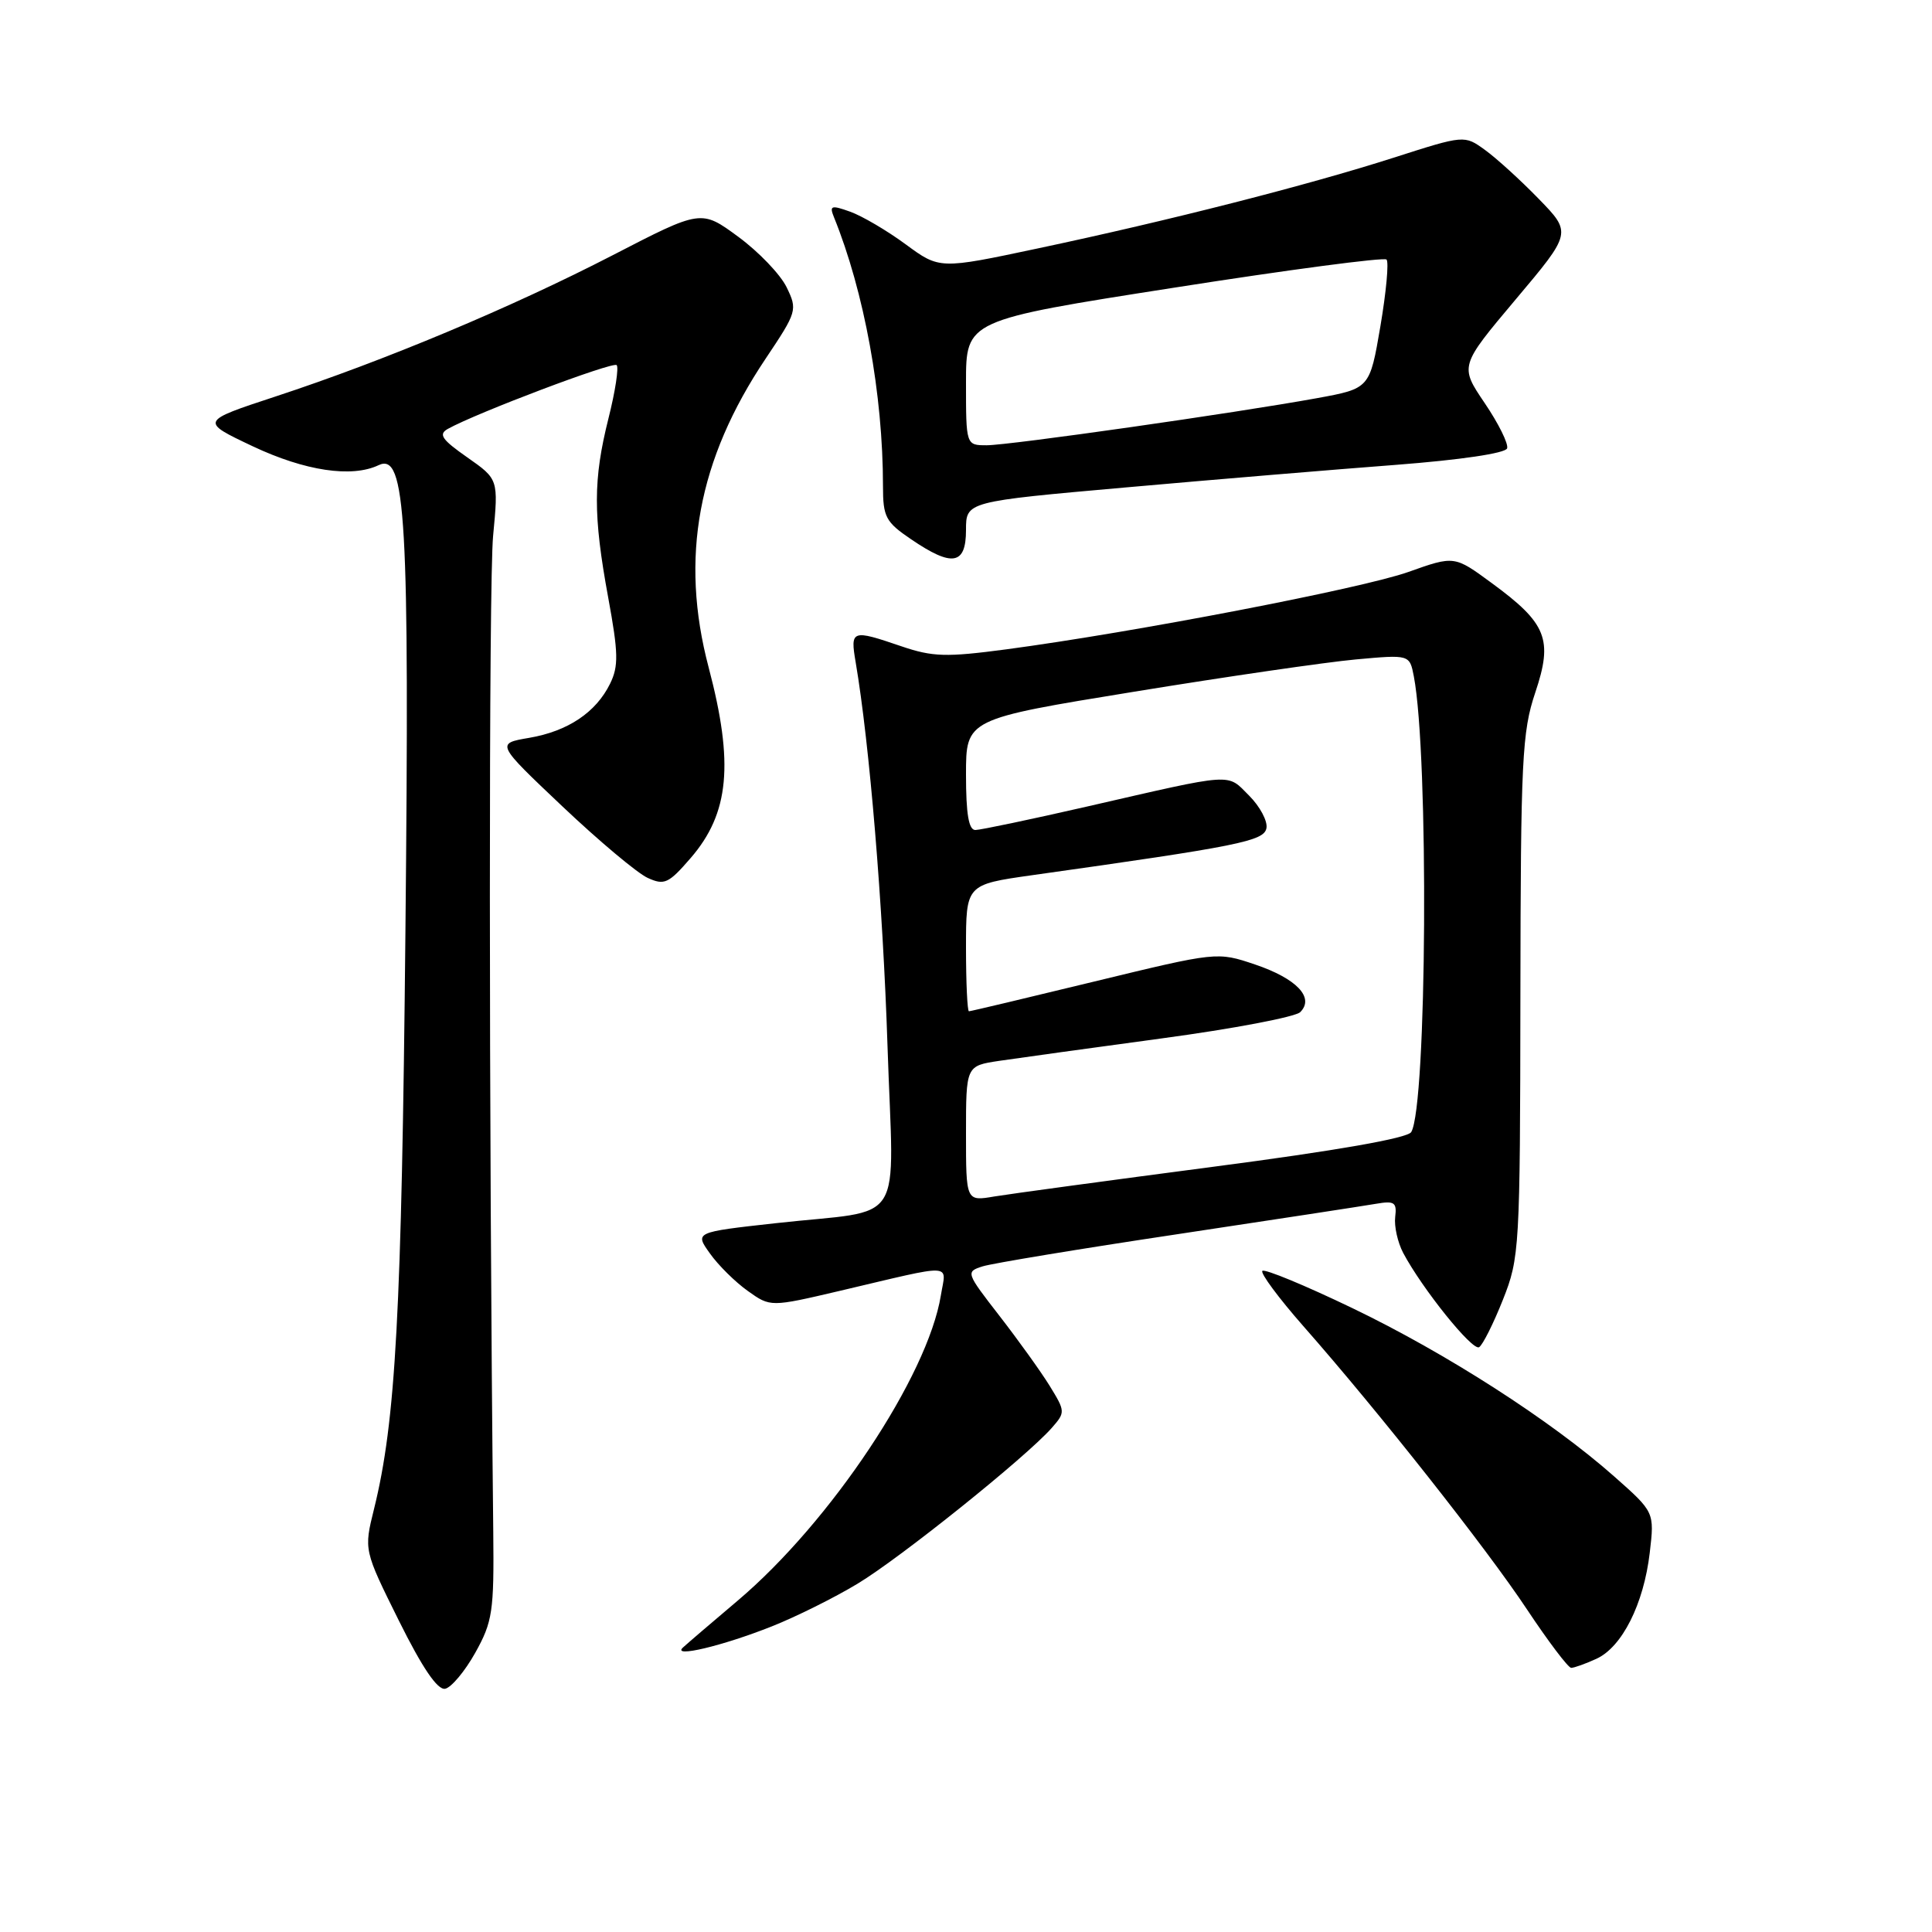 <?xml version="1.0" encoding="UTF-8" standalone="no"?>
<!DOCTYPE svg PUBLIC "-//W3C//DTD SVG 1.1//EN" "http://www.w3.org/Graphics/SVG/1.1/DTD/svg11.dtd" >
<svg xmlns="http://www.w3.org/2000/svg" xmlns:xlink="http://www.w3.org/1999/xlink" version="1.1" viewBox="0 0 256 256">
 <g >
 <path fill="currentColor"
d=" M 62.98 218.99 C 65.27 214.88 65.47 213.53 65.36 203.00 C 64.77 148.31 64.76 77.10 65.34 71.00 C 66.05 63.50 66.05 63.50 61.91 60.60 C 58.54 58.24 58.06 57.55 59.34 56.83 C 63.12 54.72 81.21 47.88 81.71 48.38 C 82.01 48.68 81.53 51.85 80.63 55.42 C 78.59 63.55 78.58 68.23 80.59 79.18 C 81.94 86.52 81.98 88.27 80.84 90.59 C 78.97 94.40 75.25 96.89 70.11 97.77 C 65.72 98.52 65.72 98.52 74.53 106.86 C 79.38 111.45 84.45 115.70 85.81 116.32 C 88.03 117.34 88.59 117.08 91.52 113.69 C 96.64 107.77 97.26 101.16 93.90 88.44 C 90.06 73.91 92.46 60.93 101.46 47.51 C 105.61 41.31 105.69 41.06 104.23 38.06 C 103.41 36.37 100.53 33.36 97.82 31.37 C 92.91 27.76 92.91 27.76 81.20 33.81 C 67.77 40.74 51.00 47.77 36.53 52.53 C 26.50 55.83 26.50 55.83 33.50 59.14 C 40.41 62.40 46.61 63.33 50.16 61.64 C 53.78 59.92 54.27 68.46 53.72 123.57 C 53.22 174.02 52.44 188.31 49.56 199.95 C 48.21 205.39 48.21 205.39 52.84 214.72 C 55.96 221.00 57.97 223.96 58.98 223.77 C 59.80 223.61 61.60 221.46 62.98 218.99 Z  M 211.53 219.80 C 214.93 218.25 217.80 212.55 218.60 205.75 C 219.23 200.36 219.23 200.36 213.87 195.62 C 205.50 188.22 191.65 179.32 179.19 173.33 C 172.93 170.32 167.57 168.10 167.27 168.40 C 166.98 168.69 169.42 171.99 172.70 175.72 C 182.70 187.08 196.90 205.07 202.33 213.25 C 205.16 217.51 207.80 221.00 208.19 221.00 C 208.58 221.00 210.09 220.46 211.53 219.80 Z  M 102.28 215.50 C 105.46 214.24 110.57 211.70 113.63 209.85 C 119.27 206.46 135.94 193.09 139.36 189.21 C 141.18 187.14 141.17 187.02 139.08 183.62 C 137.90 181.71 134.90 177.54 132.42 174.34 C 127.99 168.63 127.95 168.52 130.20 167.80 C 131.47 167.40 143.07 165.48 156.00 163.54 C 168.93 161.59 180.77 159.78 182.32 159.51 C 184.77 159.09 185.11 159.31 184.87 161.26 C 184.72 162.49 185.20 164.62 185.92 166.00 C 188.45 170.77 195.11 179.05 195.99 178.51 C 196.47 178.21 197.89 175.38 199.14 172.23 C 201.35 166.67 201.42 165.48 201.46 132.00 C 201.50 100.65 201.68 96.98 203.43 91.77 C 205.80 84.71 204.97 82.61 197.65 77.25 C 192.71 73.62 192.71 73.62 186.61 75.79 C 180.44 77.98 150.25 83.79 133.35 86.04 C 125.37 87.10 123.59 87.05 119.42 85.63 C 112.86 83.39 112.65 83.46 113.38 87.75 C 115.22 98.59 116.99 119.85 117.60 138.61 C 118.40 163.12 120.29 160.13 102.78 162.08 C 92.05 163.27 92.05 163.27 94.07 166.09 C 95.17 167.65 97.43 169.88 99.09 171.06 C 102.09 173.20 102.09 173.20 111.30 171.04 C 126.77 167.40 125.37 167.34 124.67 171.64 C 122.93 182.34 110.08 201.66 97.74 212.10 C 94.31 215.00 91.05 217.79 90.50 218.30 C 88.95 219.71 95.74 218.10 102.28 215.50 Z  M 128.00 70.23 C 128.00 66.46 128.00 66.46 149.25 64.58 C 160.94 63.54 176.99 62.20 184.92 61.60 C 193.51 60.94 199.48 60.06 199.70 59.41 C 199.90 58.81 198.56 56.11 196.73 53.41 C 193.41 48.50 193.41 48.50 200.84 39.67 C 208.27 30.85 208.27 30.85 203.88 26.34 C 201.47 23.86 198.27 20.95 196.77 19.87 C 194.04 17.89 194.04 17.89 184.68 20.89 C 173.26 24.55 154.87 29.24 137.50 32.92 C 124.50 35.68 124.50 35.68 120.00 32.37 C 117.53 30.55 114.22 28.61 112.65 28.05 C 110.14 27.15 109.88 27.24 110.50 28.77 C 114.52 38.68 117.00 52.27 117.00 64.42 C 117.00 68.50 117.35 69.17 120.73 71.46 C 126.18 75.17 128.00 74.86 128.00 70.23 Z  M 128.00 150.20 C 128.00 141.23 128.00 141.23 132.39 140.57 C 134.81 140.21 144.51 138.87 153.96 137.59 C 163.40 136.32 171.65 134.75 172.29 134.11 C 174.21 132.19 171.82 129.67 166.30 127.80 C 161.28 126.11 161.28 126.11 145.03 130.05 C 136.10 132.22 128.61 134.00 128.39 134.00 C 128.18 134.00 128.00 130.22 128.00 125.60 C 128.00 117.21 128.00 117.21 136.75 115.97 C 164.22 112.11 167.48 111.45 167.81 109.74 C 167.99 108.81 166.95 106.86 165.51 105.42 C 162.52 102.43 163.80 102.34 144.00 106.88 C 136.57 108.58 129.94 109.97 129.25 109.98 C 128.36 110.00 128.00 107.87 128.00 102.64 C 128.00 95.28 128.00 95.28 150.25 91.66 C 162.49 89.66 175.71 87.74 179.64 87.38 C 186.78 86.73 186.78 86.73 187.34 89.62 C 189.34 100.08 189.08 146.64 186.99 150.01 C 186.49 150.82 177.06 152.47 160.86 154.59 C 146.91 156.42 133.81 158.20 131.75 158.54 C 128.00 159.18 128.00 159.18 128.00 150.20 Z  M 128.00 50.71 C 128.00 42.43 128.00 42.43 155.57 38.12 C 170.73 35.74 183.40 34.07 183.72 34.39 C 184.05 34.71 183.68 38.69 182.91 43.23 C 181.50 51.48 181.50 51.48 174.50 52.76 C 163.55 54.75 133.80 58.99 130.75 59.00 C 128.00 59.00 128.00 59.00 128.00 50.71 Z "/>
</g>
</svg>